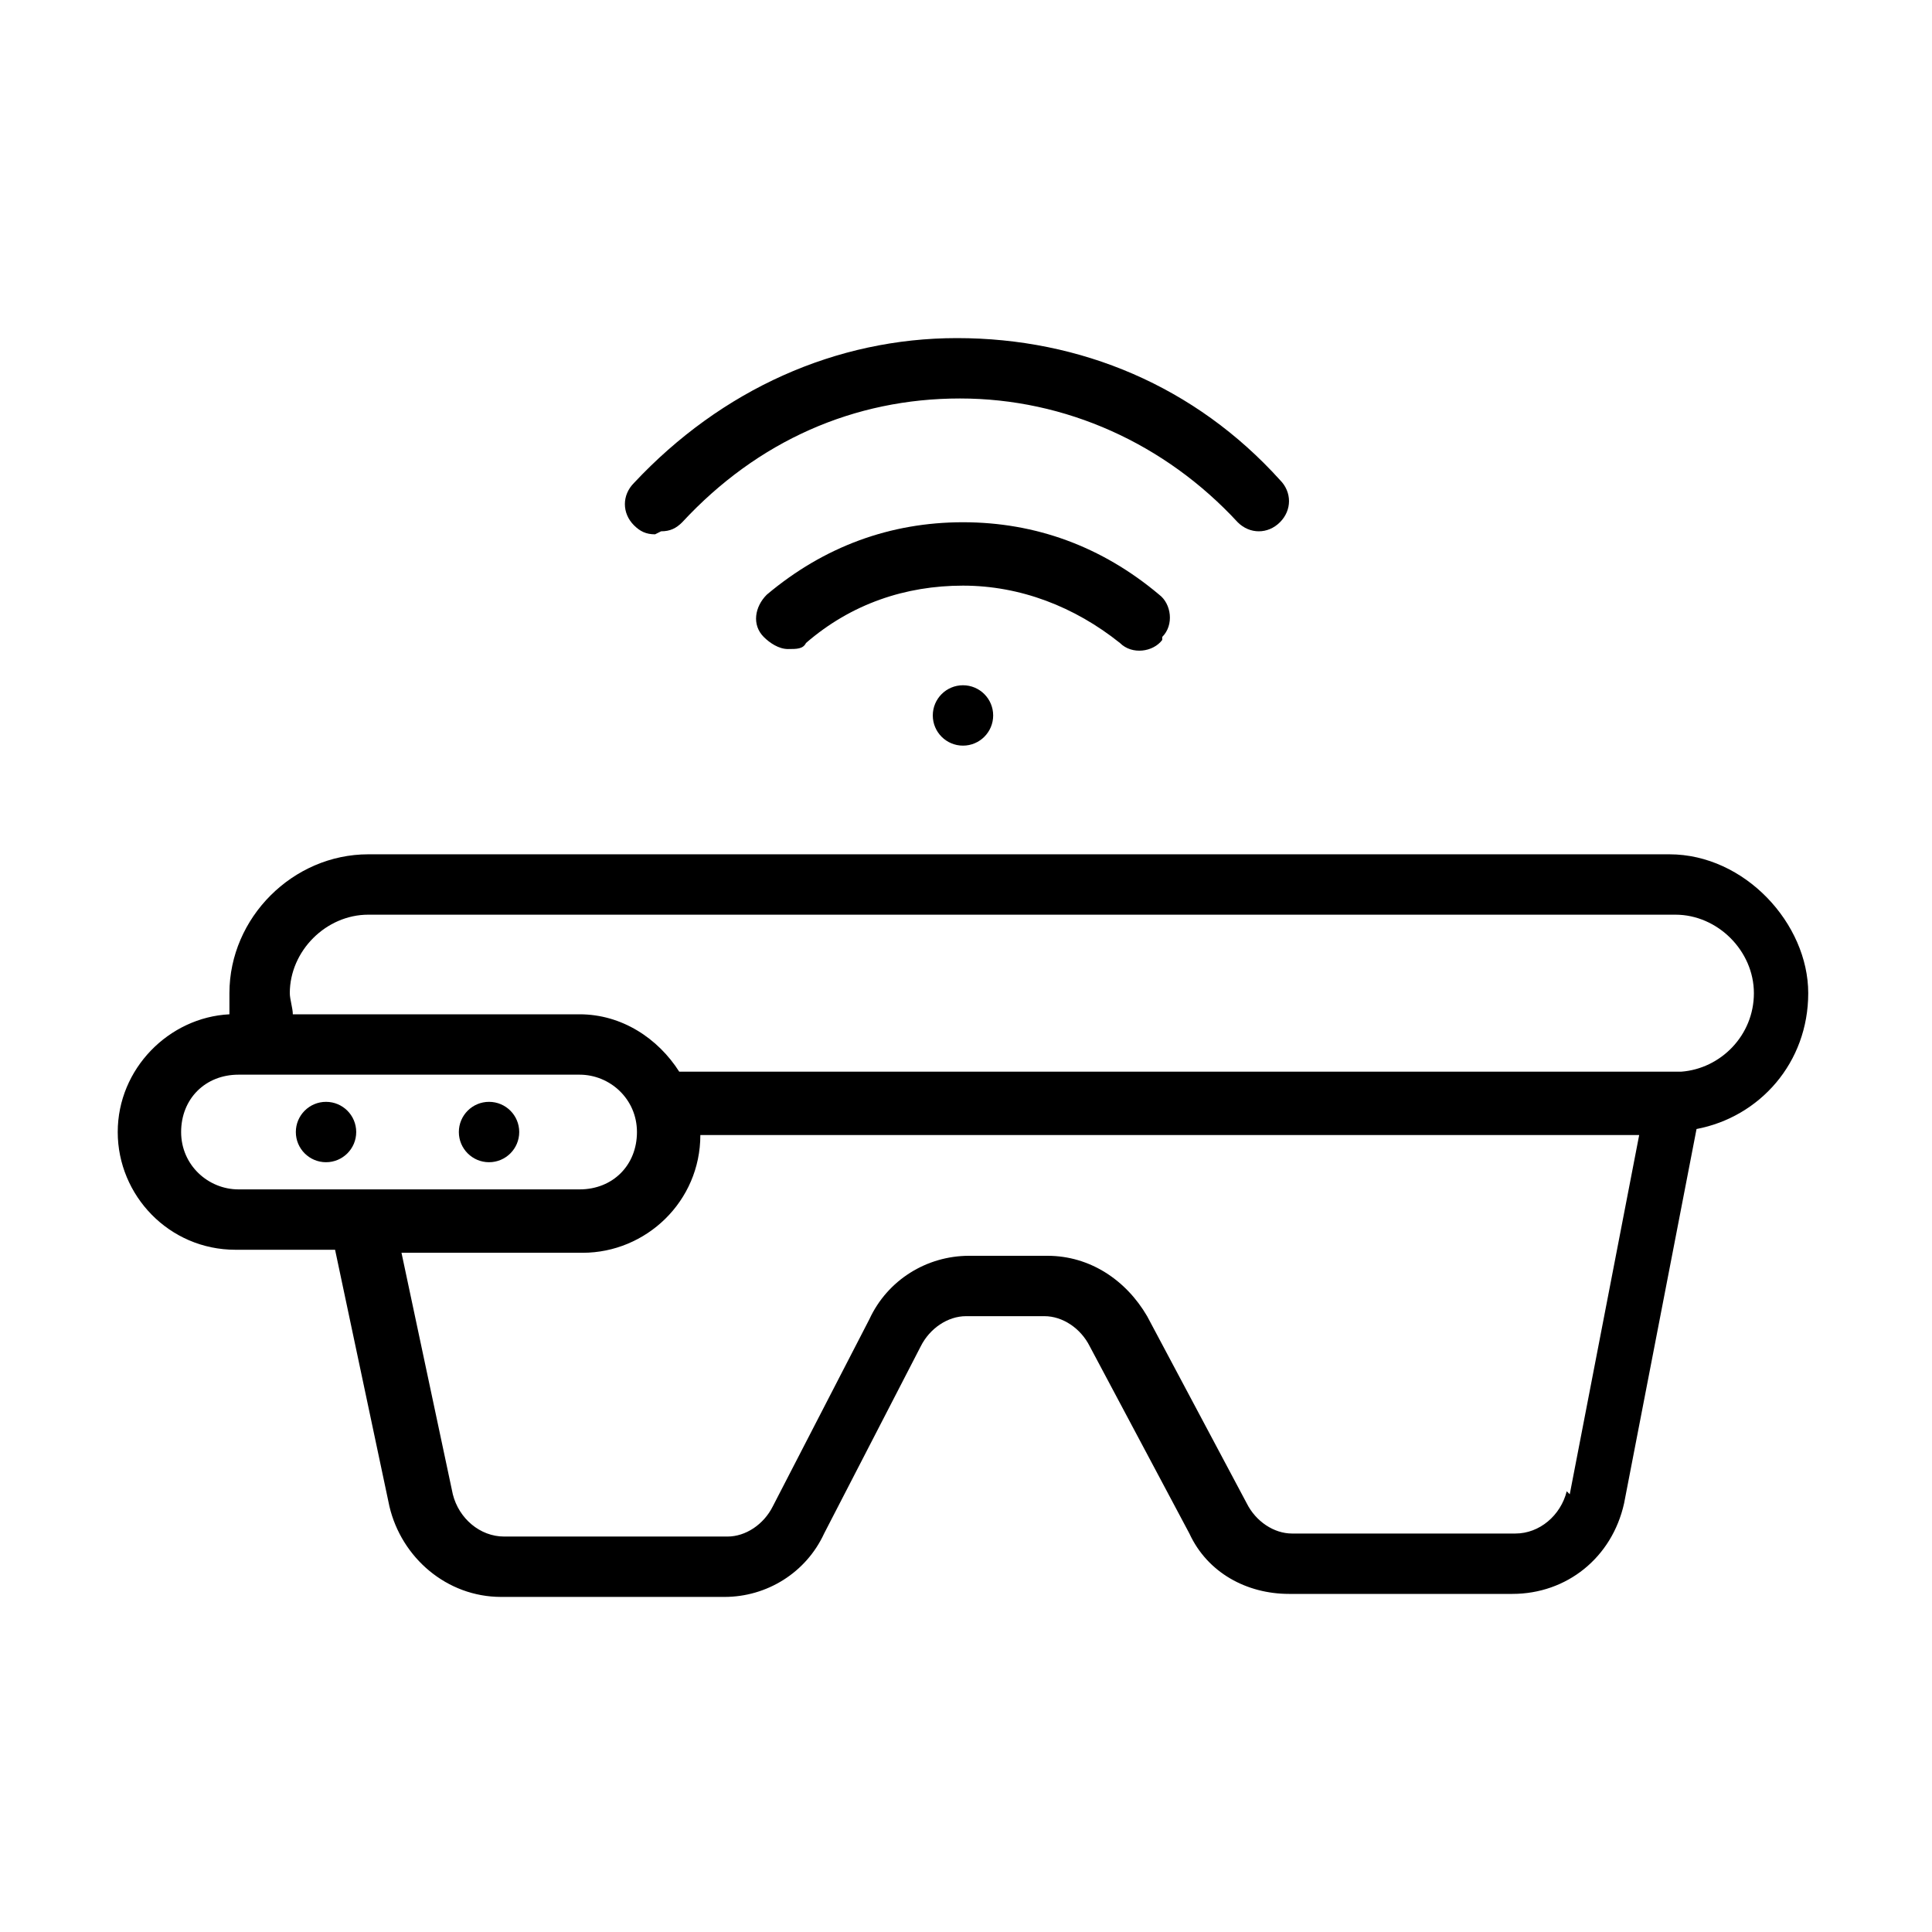 <?xml version="1.0" encoding="UTF-8"?>
<svg id="Line" xmlns="http://www.w3.org/2000/svg" version="1.1" viewBox="0 0 64 64">
  <!-- Generator: Adobe Illustrator 29.8.2, SVG Export Plug-In . SVG Version: 2.1.1 Build 3)  -->
  <path d="M55.4,28.3H12.2c-2.5,0-4.6,2.1-4.6,4.6s0,.5,0,.7c-2,.1-3.7,1.8-3.7,3.9s1.7,3.9,3.9,3.9h3.3l1.8,8.5c.4,1.7,1.9,3,3.7,3h7.4c1.4,0,2.7-.8,3.3-2.1l3.2-6.2c.3-.6.9-1,1.5-1h2.6c.6,0,1.2.4,1.5,1l3.3,6.2c.6,1.3,1.9,2,3.3,2h7.4c1.8,0,3.3-1.2,3.7-3l2.4-12.4c2.1-.4,3.7-2.2,3.7-4.5s-2.1-4.6-4.6-4.6ZM7.9,39.4c-1,0-1.9-.8-1.9-1.9s.8-1.9,1.9-1.9h11.3c1,0,1.9.8,1.9,1.9s-.8,1.9-1.9,1.9H7.9ZM51.9,49.4c-.2.8-.9,1.4-1.7,1.4h-7.4c-.6,0-1.2-.4-1.5-1l-3.3-6.2c-.7-1.2-1.9-2-3.3-2h-2.6c-1.4,0-2.7.8-3.3,2.1l-3.2,6.2c-.3.6-.9,1-1.5,1h-7.4c-.8,0-1.5-.6-1.7-1.4l-1.7-8h6c2.1,0,3.9-1.7,3.9-3.9h31.1l-2.3,11.9h0ZM55.6,35.5s0,0-.1,0H22.5c-.7-1.1-1.9-1.9-3.3-1.9h-9.5c0-.2-.1-.5-.1-.7,0-1.4,1.2-2.6,2.6-2.6h43.3c1.4,0,2.6,1.2,2.6,2.6s-1.1,2.5-2.4,2.6h0Z"/>
  <path d="M38.5,21.1c.4-.4.3-1.1-.1-1.4-1.9-1.6-4.1-2.4-6.5-2.4h0c-2.4,0-4.6.8-6.5,2.4-.4.4-.5,1-.1,1.4.2.2.5.4.8.4s.5,0,.6-.2c1.5-1.3,3.3-1.9,5.2-1.9h0c1.9,0,3.7.7,5.2,1.9.4.4,1.1.3,1.4-.1Z"/>
  <path d="M21.9,17.6c.3,0,.5-.1.7-.3,2.5-2.7,5.7-4.1,9.2-4.1h0c3.5,0,6.8,1.5,9.2,4.1.4.4,1,.4,1.4,0,.4-.4.4-1,0-1.4-2.8-3.1-6.6-4.7-10.7-4.7h0c-4,0-7.8,1.7-10.7,4.8-.4.4-.4,1,0,1.4.2.2.4.3.7.3Z"/>
  <ellipse cx="31.9" cy="23.7" rx="1" ry="1"/>
  <ellipse cx="10.8" cy="37.5" rx="1" ry="1"/>
  <ellipse cx="16.2" cy="37.5" rx="1" ry="1"/>
</svg>